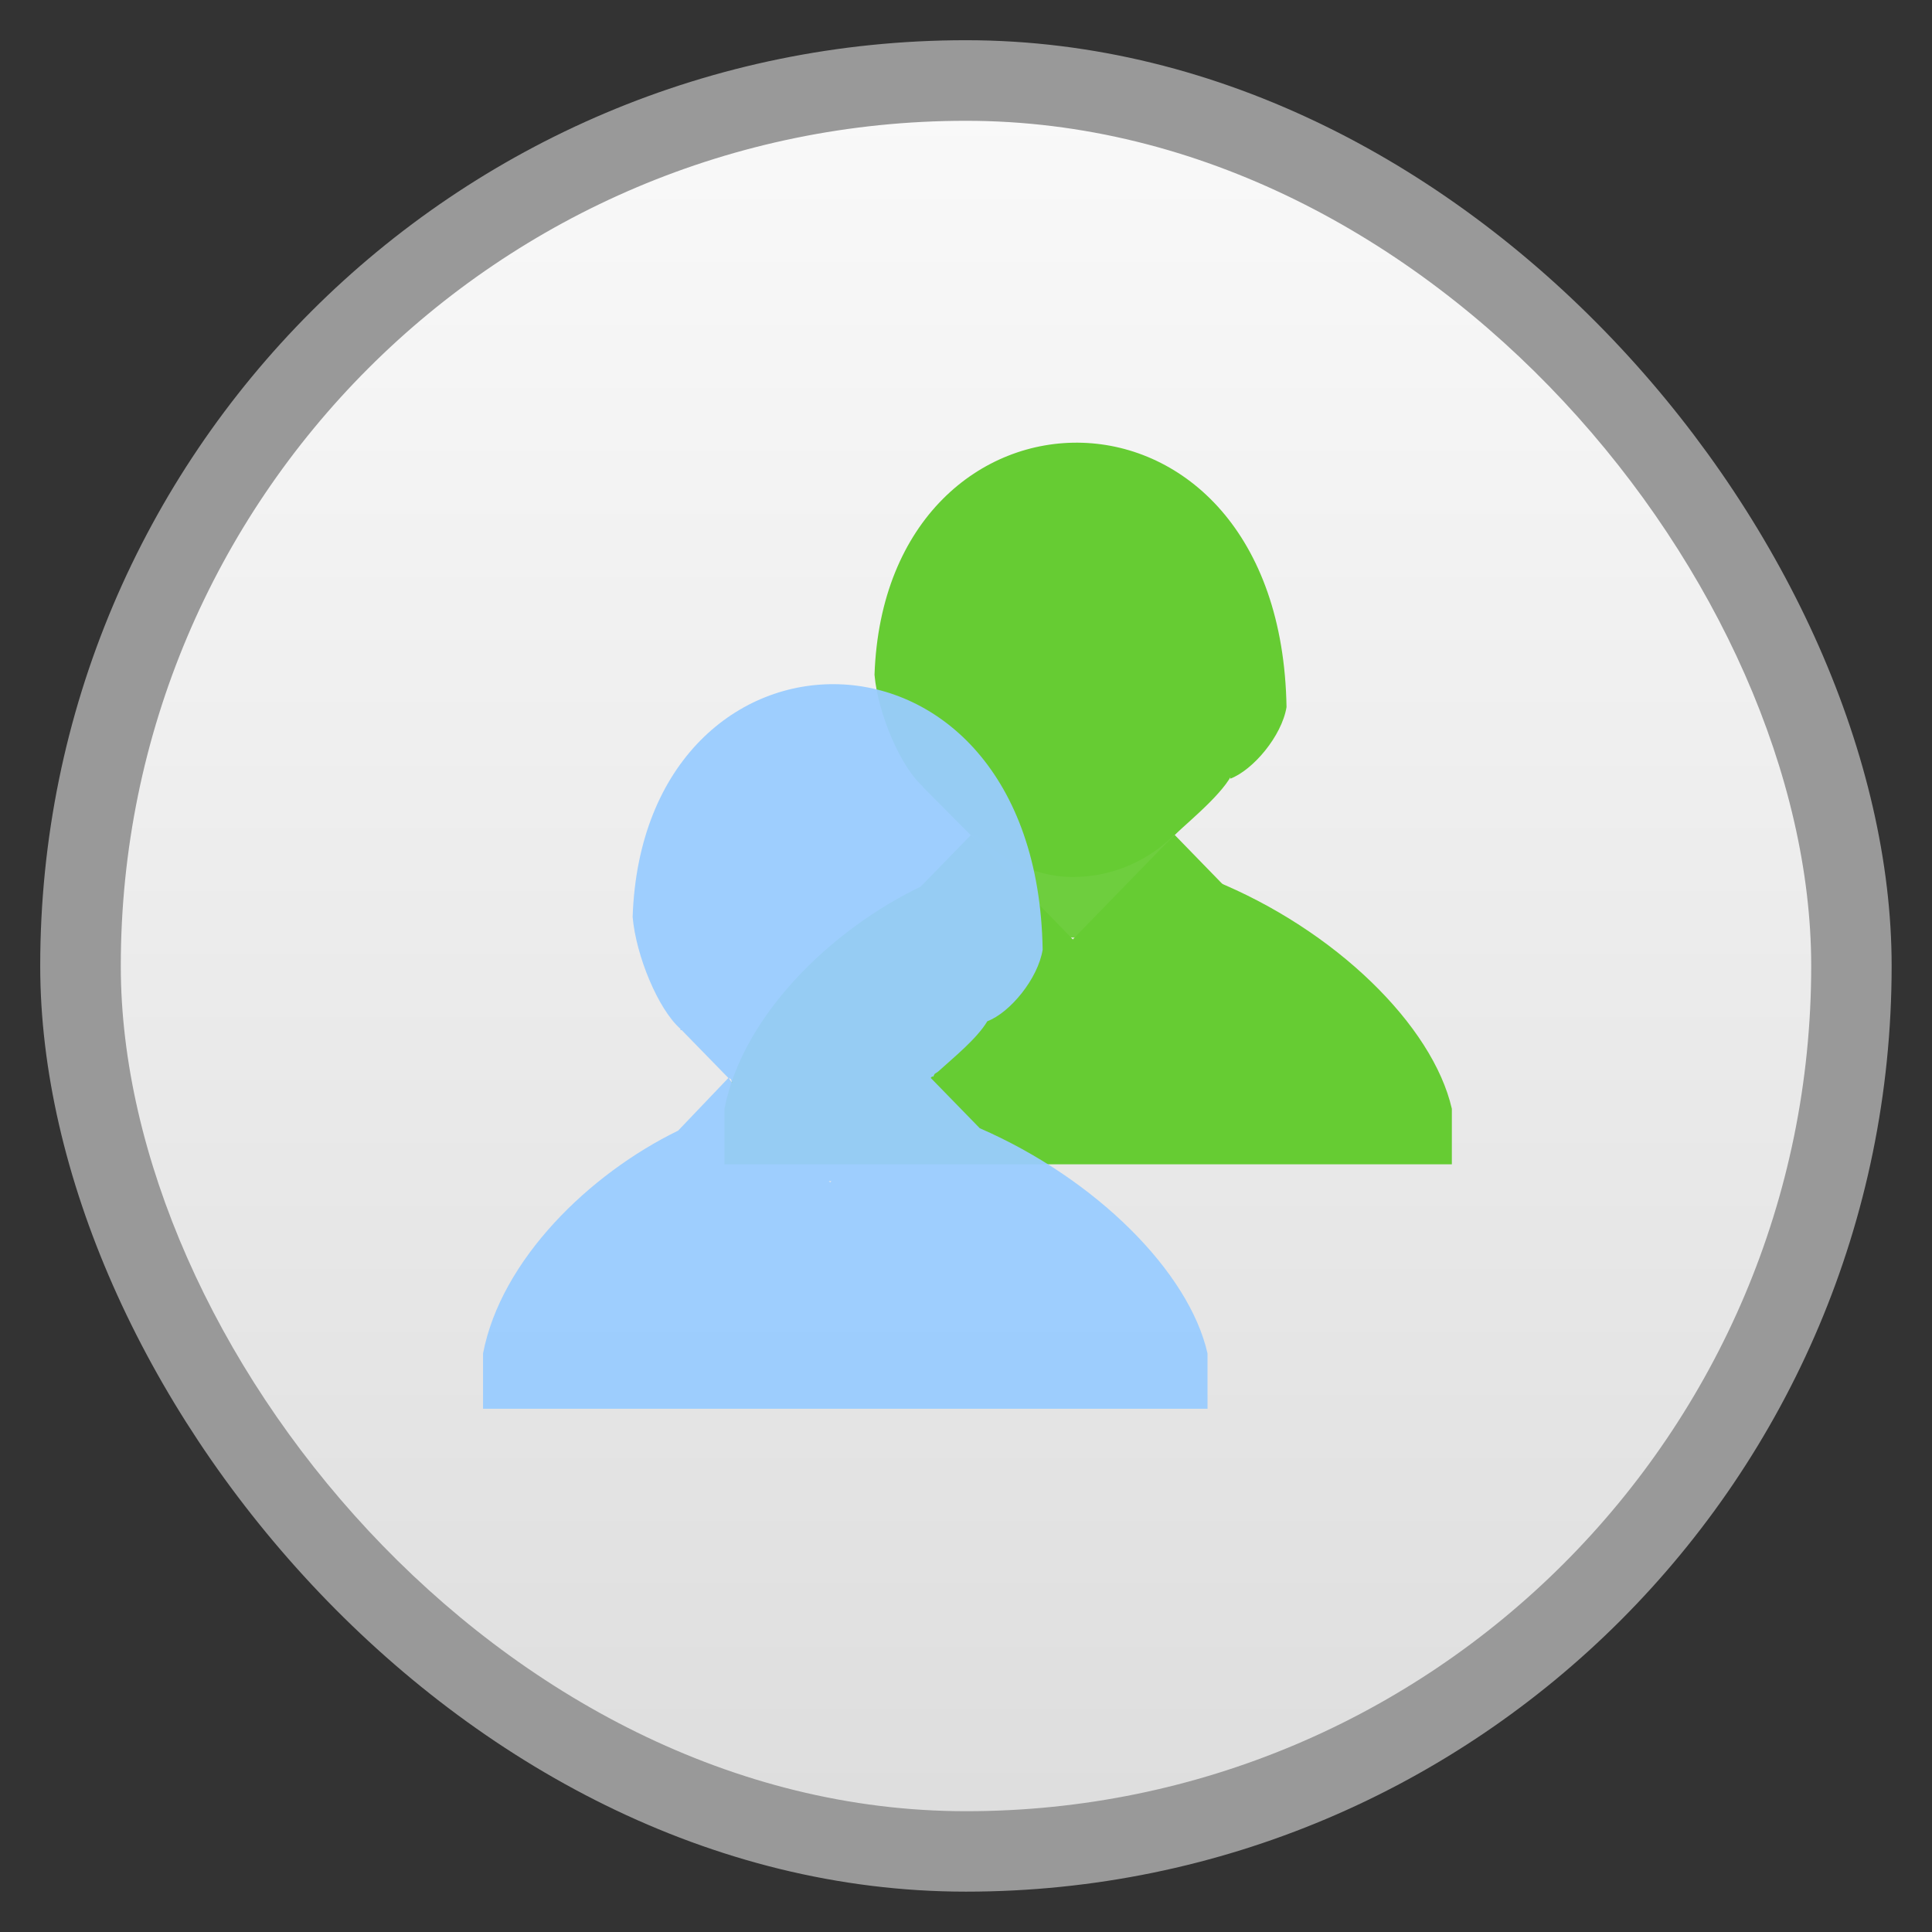 <?xml version="1.0" encoding="UTF-8" standalone="no"?>
<svg
   xmlns:dc="http://purl.org/dc/elements/1.1/"
   xmlns:cc="http://creativecommons.org/ns#"
   xmlns:rdf="http://www.w3.org/1999/02/22-rdf-syntax-ns#"
   xmlns:svg="http://www.w3.org/2000/svg"
   xmlns="http://www.w3.org/2000/svg"
   xmlns:xlink="http://www.w3.org/1999/xlink"
   xmlns:sodipodi="http://sodipodi.sourceforge.net/DTD/sodipodi-0.dtd"
   xmlns:inkscape="http://www.inkscape.org/namespaces/inkscape"
   width="48"
   viewBox="0 0 13.547 13.547"
   height="48"
   id="svg2"
   version="1.1"
   inkscape:version="0.48.4 r9939"
   sodipodi:docname="amsn.svg">
  <rect x="0" y="0" width="13.547" height="13.547" fill="#333333" stroke="none"/>
  <sodipodi:namedview
     pagecolor="#ffffff"
     bordercolor="#666666"
     borderopacity="1"
     objecttolerance="10"
     gridtolerance="10"
     guidetolerance="10"
     inkscape:pageopacity="0"
     inkscape:pageshadow="2"
     inkscape:window-width="1280"
     inkscape:window-height="960"
     id="namedview22"
     showgrid="false"
     inkscape:zoom="4.9166667"
     inkscape:cx="14.035711"
     inkscape:cy="11.191486"
     inkscape:window-x="0"
     inkscape:window-y="0"
     inkscape:window-maximized="1"
     inkscape:current-layer="svg2">
    <inkscape:grid
       type="xygrid"
       id="grid3022" />
  </sodipodi:namedview>
  <defs
     id="defs4">
    <linearGradient
       id="0">
      <stop
         stop-color="#dedede"
         id="stop7" />
      <stop
         offset="1"
         stop-color="#f9f9f9"
         id="stop9" />
    </linearGradient>
    <linearGradient
       xlink:href="#0"
       id="1"
       gradientUnits="userSpaceOnUse"
       gradientTransform="matrix(1.105,0,0,1.105,-134.28,-295.765)"
       y1="279.1"
       x2="0"
       y2="268.33" />
  </defs>
  <rect
     height="12.982"
     rx="6.491"
     y="0.282"
     x="0.282"
     width="12.982"
     opacity="0.5"
     fill="#ffffff"
     fill-rule="evenodd"
     id="rect12" />
  <rect
     height="11.853"
     rx="5.926"
     y="0.847"
     x="0.847"
     width="11.853"
     fill="url(#1)"
     fill-rule="evenodd"
     id="rect14" />
  <g
     id="use3024"
     transform="matrix(0.107,0,0,0.11,5.062,2.994)"
     style="fill:#66cc33">
    <path
       id="path3028"
       d="m 21.928,32.48 -9.067,-10.526 -1.087,-10.769 13.081,-3.461 8.623,2.536 3.044,6.493 -2.371,4.377 -10.542,11.455 z"
       inkscape:connector-curvature="0"
       style="fill:#66cc33;fill-opacity:0.941" />
    <path
       id="path3030"
       d="m 0.167,47 47.667,0 0,-3.538 C 46.586,38.154 40.192,32.041 32.221,28.896 L 27.013,33.776 25.367,32.72 20.801,32.625 19.339,34.253 13.802,28.955 C 7.709,31.55 1.421,37.224 0.167,43.462 z"
       inkscape:connector-curvature="0"
       style="fill:#66cc33" />
    <rect
       id="rect3032"
       ry="9.609"
       rx="9.592"
       y="5.129"
       x="13.403"
       height="23.557"
       width="19.18"
       style="fill:#66cc33" />
    <path
       id="path3034"
       d="m 29.657,26.021 c 1.03,-0.974 3.674,-3.024 3.959,-4.371 l -0.1,-7.733 -15.268,-5.475 -2.486,2.032 -4.115,5.173 1.008,5.828 0.537,1.495 3.107,3.04 z"
       inkscape:connector-curvature="0"
       style="fill:#66cc33" />
    <path
       id="path3036"
       d="m 13.271,23 0,-7.201 c 0.763,-3.147 3.919,-6.328 5.491,-6.287 2.686,0.327 4.563,2.621 6.17,4.847 2.02,1.662 7.074,1.763 8.386,0 0,2.687 0,5.373 0,8.06 C 34.814,21.859 36.685,19.705 37,17.857 36.621,-4.476 10.71,-4.06 10,15.799 10.222,18.297 11.768,21.819 13.271,23 z"
       inkscape:connector-curvature="0"
       style="fill:#66cc33" />
    <rect
       id="rect3038"
       transform="matrix(0.707,-0.707,0.707,0.707,0,0)"
       y="39.36"
       x="-6.835"
       height="4.714"
       width="9.428"
       style="fill:#66cc33" />
    <rect
       id="rect3040"
       width="9.428"
       height="4.714"
       x="29.934"
       y="6.835"
       transform="matrix(0.707,0.707,-0.707,0.707,0,0)"
       style="fill:#66cc33" />
  </g>
  <path
     style="fill:#99ccff;fill-opacity:0.941"
     d="M 5.883,4.798 C 5.178,4.775 4.474,5.333 4.436,6.429 c 0.023,0.27 0.178,0.647 0.335,0.785 l 0,0.009 c 0.002,0.001 0.007,-0.001 0.009,0 l 0.318,0.326 0.009,0.009 c 0.005,0.005 0.013,0.004 0.018,0.009 l 0.009,0.026 -0.026,-0.035 -0.353,0.37 C 4.133,8.231 3.514,8.832 3.387,9.49 l 0,0.388 5.08,0 0,-0.388 C 8.338,8.92 7.686,8.266 6.87,7.911 l -0.344,-0.353 0.009,-0.009 c 0.002,-0.002 0.007,0.002 0.009,0 l 0.009,-0.018 c 0.006,-0.006 0.02,-0.012 0.026,-0.018 C 6.682,7.419 6.849,7.285 6.923,7.161 7.083,7.1 7.278,6.863 7.311,6.659 7.291,5.426 6.587,4.82 5.883,4.798 z m -0.071,3.484 0.018,0 -0.009,0.009 -0.009,-0.009 z"
     id="path92"
     inkscape:connector-curvature="0" />
</svg>
